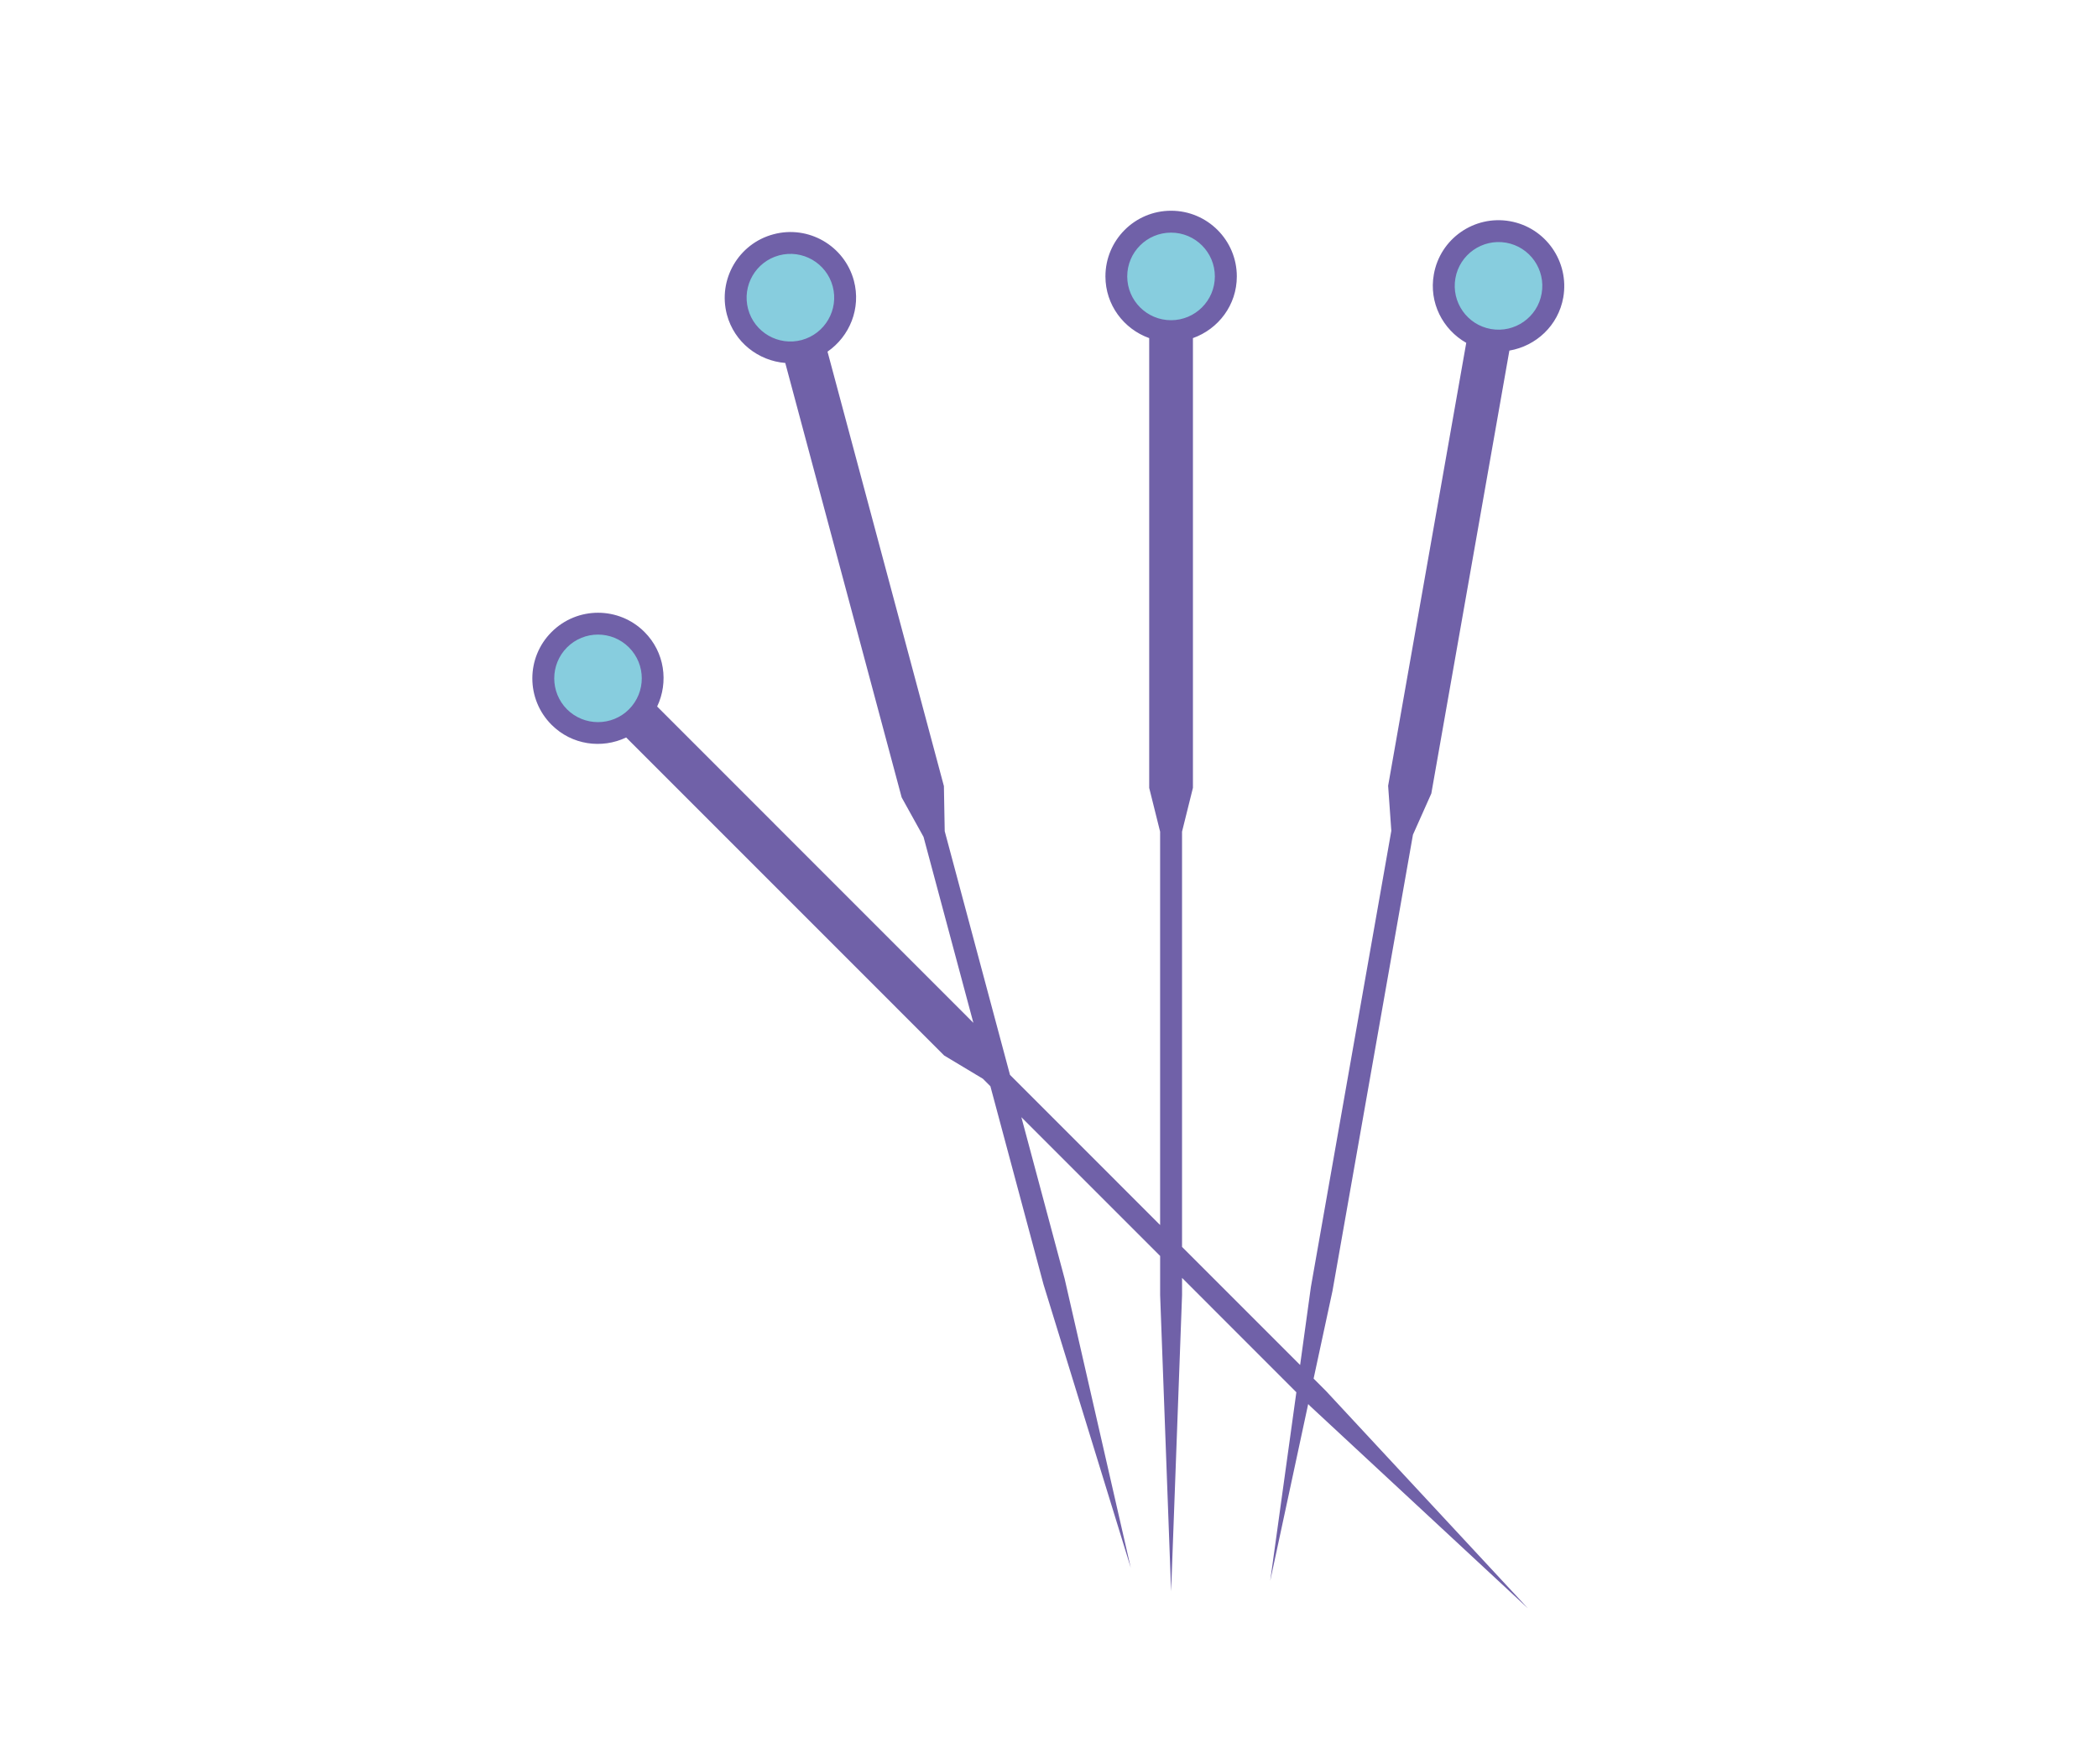 <?xml version="1.0" encoding="UTF-8" standalone="no"?>
<!-- Generator: Adobe Illustrator 15.1.0, SVG Export Plug-In . SVG Version: 6.00 Build 0)  -->

<svg
   xmlns:dc="http://purl.org/dc/elements/1.1/"
   xmlns:cc="http://creativecommons.org/ns#"
   xmlns:rdf="http://www.w3.org/1999/02/22-rdf-syntax-ns#"
   xmlns:svg="http://www.w3.org/2000/svg"
   xmlns="http://www.w3.org/2000/svg"
   xmlns:sodipodi="http://sodipodi.sourceforge.net/DTD/sodipodi-0.dtd"
   xmlns:inkscape="http://www.inkscape.org/namespaces/inkscape"
   version="1.1"
   id="Ebene_1"
   x="0px"
   y="0px"
   width="87.66px"
   height="73.7px"
   viewBox="0 0 87.66 73.7"
   enable-background="new 0 0 87.66 73.7"
   xml:space="preserve"
   inkscape:version="0.91 r13725"
   sodipodi:docname="needle.svg"><defs
     id="defs27"><clipPath
       clipPathUnits="userSpaceOnUse"
       id="clipPath3510"><path
         d="m 302.047,656.798 c -7.533,-9.019 0.861,-17.059 0.861,-17.059 l 0,0 c -4.101,8.397 2.43,13.601 8.226,23.906 l 0,0 c 5.22,9.275 -5.659,14.323 -5.659,14.323 l 0,0 c 0,0 9.307,-5.922 -3.428,-21.17"
         id="path3512"
         inkscape:connector-curvature="0" /></clipPath><mask
       maskUnits="userSpaceOnUse"
       x="0"
       y="0"
       width="1"
       height="1"
       id="mask3528"><g
         id="g3530"><g
           clip-path="url(#clipPath3518)"
           id="g3532"><g
             id="g3534"><g
               id="g3536"><path
                 d="m -32768,32767 65535,0 0,-65535 -65535,0 0,65535 z"
                 style="fill:url(#linearGradient3522);stroke:none"
                 id="path3538"
                 inkscape:connector-curvature="0" /></g></g></g></g></mask><clipPath
       clipPathUnits="userSpaceOnUse"
       id="clipPath3518"><path
         d="m -32768,32767 65535,0 0,-65535 -65535,0 0,65535 z"
         id="path3520"
         inkscape:connector-curvature="0" /></clipPath><linearGradient
       x1="0"
       y1="0"
       x2="1"
       y2="0"
       gradientUnits="userSpaceOnUse"
       gradientTransform="matrix(0,38.229,38.229,0,305.73,639.739)"
       spreadMethod="pad"
       id="linearGradient3522"><stop
         style="stop-opacity:1;stop-color:#ffffff"
         offset="0"
         id="stop3524" /><stop
         style="stop-opacity:0;stop-color:#ffffff"
         offset="1"
         id="stop3526" /></linearGradient><clipPath
       clipPathUnits="userSpaceOnUse"
       id="clipPath3464"><path
         d="m 292.161,660.832 c -6.554,-9.719 4.235,-21.093 4.235,-21.093 l 0,0 c -6.632,10.382 0.475,16.817 5.728,29.558 l 0,0 c 4.728,11.47 -9.661,17.711 -9.661,17.711 l 0,0 c 0,0 12.471,-7.234 -0.302,-26.176"
         id="path3466"
         inkscape:connector-curvature="0" /></clipPath><mask
       maskUnits="userSpaceOnUse"
       x="0"
       y="0"
       width="1"
       height="1"
       id="mask3482"><g
         id="g3484"><g
           clip-path="url(#clipPath3472)"
           id="g3486"><g
             id="g3488"><g
               id="g3490"><path
                 d="m -32768,32767 65535,0 0,-65535 -65535,0 0,65535 z"
                 style="fill:url(#linearGradient3476);stroke:none"
                 id="path3492"
                 inkscape:connector-curvature="0" /></g></g></g></g></mask><clipPath
       clipPathUnits="userSpaceOnUse"
       id="clipPath3472"><path
         d="m -32768,32767 65535,0 0,-65535 -65535,0 0,65535 z"
         id="path3474"
         inkscape:connector-curvature="0" /></clipPath><linearGradient
       x1="0"
       y1="0"
       x2="1"
       y2="0"
       gradientUnits="userSpaceOnUse"
       gradientTransform="matrix(0,47.269,47.269,0,296.563,639.739)"
       spreadMethod="pad"
       id="linearGradient3476"><stop
         style="stop-opacity:1;stop-color:#ffffff"
         offset="0"
         id="stop3478" /><stop
         style="stop-opacity:0;stop-color:#ffffff"
         offset="1"
         id="stop3480" /></linearGradient><clipPath
       clipPathUnits="userSpaceOnUse"
       id="clipPath3376"><path
         d="m 271.453,637.646 c -0.702,0 -1.286,-0.535 -1.349,-1.234 l 0,0 c -0.048,-0.55 -0.072,-1.058 -0.072,-1.553 l 0,0 0,-37.323 c 0,-9.702 7.893,-17.595 17.595,-17.595 l 0,0 18.99,0 c 8.999,0 16.436,6.791 17.468,15.517 l 0,0 c 0.043,-10e-4 0.085,-0.004 0.127,-0.004 l 0,0 0,7.193 0,22.785 0,7.193 0,2.234 c 0,0.495 -0.023,1.003 -0.072,1.553 l 0,0 c -0.061,0.699 -0.647,1.234 -1.348,1.234 l 0,0 -51.339,0 z"
         id="path3378"
         inkscape:connector-curvature="0" /></clipPath><clipPath
       clipPathUnits="userSpaceOnUse"
       id="clipPath3510-5"><path
         d="m 302.047,656.798 c -7.533,-9.019 0.861,-17.059 0.861,-17.059 l 0,0 c -4.101,8.397 2.43,13.601 8.226,23.906 l 0,0 c 5.22,9.275 -5.659,14.323 -5.659,14.323 l 0,0 c 0,0 9.307,-5.922 -3.428,-21.17"
         id="path3512-5"
         inkscape:connector-curvature="0" /></clipPath><clipPath
       clipPathUnits="userSpaceOnUse"
       id="clipPath3464-2"><path
         d="m 292.161,660.832 c -6.554,-9.719 4.235,-21.093 4.235,-21.093 l 0,0 c -6.632,10.382 0.475,16.817 5.728,29.558 l 0,0 c 4.728,11.47 -9.661,17.711 -9.661,17.711 l 0,0 c 0,0 12.471,-7.234 -0.302,-26.176"
         id="path3466-9"
         inkscape:connector-curvature="0" /></clipPath></defs><sodipodi:namedview
     pagecolor="#ffffff"
     bordercolor="#666666"
     borderopacity="1"
     objecttolerance="10"
     gridtolerance="10"
     guidetolerance="10"
     inkscape:pageopacity="0"
     inkscape:pageshadow="2"
     inkscape:window-width="1440"
     inkscape:window-height="836"
     id="namedview25"
     showgrid="false"
     inkscape:zoom="18.114215"
     inkscape:cx="48.224785"
     inkscape:cy="50.856762"
     inkscape:window-x="0"
     inkscape:window-y="27"
     inkscape:window-maximized="1"
     inkscape:current-layer="g5" /><g
     id="g3461"
     transform="matrix(0.446,0,0,0.446,12.684,-7.78)"><g
       id="g3470"
       style="fill:#7061a8;fill-opacity:1"
       transform="matrix(1.25,0,0,-1.25,-312.742,893.367)" /><g
       id="g3516"
       style="fill:#7061a8;fill-opacity:1"
       transform="matrix(1.25,0,0,-1.25,-312.742,893.367)" /><g
       id="g3540"
       mask="url(#mask3528)"
       style="fill:#7061a8;fill-opacity:1"
       transform="matrix(1.25,0,0,-1.25,-312.742,893.367)" /><g
       transform="matrix(0.648,0,0,0.648,4.309,37.186)"
       id="g3"
       style="fill:#7061a8;fill-opacity:1"><g
         id="g5"
         style="fill:#7061a8;fill-opacity:1"><circle
           r="7.443"
           cy="67.803"
           cx="35.571"
           id="circle3392"
           style="opacity:1;fill:#87cdde;fill-opacity:1" /><circle
           style="opacity:1;fill:#87cdde;fill-opacity:1"
           id="circle3390"
           cx="63.624"
           cy="12.269"
           r="7.443" /><circle
           r="7.443"
           cy="9.406"
           cx="118.395"
           id="circle3388"
           style="opacity:1;fill:#87cdde;fill-opacity:1" /><circle
           style="opacity:1;fill:#87cdde;fill-opacity:1"
           id="path3386"
           cx="165.722"
           cy="10.742"
           r="7.443" /><path
           style="fill:#7061a8;fill-opacity:1"
           inkscape:connector-curvature="0"
           d="m 167.756,1.513 c -5.165,-0.908 -10.101,2.536 -11.002,7.705 -0.724,4.065 1.284,7.951 4.688,9.882 l -11.294,64.036 0.462,6.512 -11.631,65.965 -1.554,11.261 -17.072,-17.073 0,-60.036 1.575,-6.333 0,-65.016 c 3.684,-1.311 6.345,-4.783 6.345,-8.92 0,-5.244 -4.263,-9.496 -9.502,-9.496 -5.253,0 -9.494,4.257 -9.494,9.496 0,4.124 2.654,7.604 6.328,8.92 l 0,65.024 1.579,6.331 0,56.868 L 95.479,124.932 86.043,89.703 85.925,83.181 69.099,20.372 C 72.308,18.153 73.973,14.109 72.913,10.118 71.554,5.053 66.337,2.044 61.278,3.406 56.21,4.758 53.21,9.972 54.557,15.034 c 1.071,3.984 4.54,6.66 8.433,6.974 l 16.827,62.808 3.164,5.71 7.204,26.881 -45.717,-45.73 c 1.676,-3.526 1.092,-7.856 -1.833,-10.777 -3.705,-3.707 -9.714,-3.707 -13.425,0 -3.715,3.705 -3.715,9.719 0,13.426 2.92,2.919 7.25,3.502 10.781,1.828 l 45.975,45.981 5.598,3.359 1.081,1.078 7.678,28.646 12.618,40.976 -9.56,-41.784 -6.257,-23.36 20.062,20.061 0,5.652 1.587,42.835 1.582,-42.835 0,-2.484 16.525,16.536 -3.781,27.272 5.49,-25.564 0.337,0.339 31.409,29.171 -29.17,-31.401 -1.791,-1.792 2.726,-12.655 11.636,-65.974 2.657,-5.959 11.284,-64.033 c 3.857,-0.657 7.074,-3.62 7.793,-7.683 0.899,-5.184 -2.552,-10.115 -7.714,-11.023 z m -55.327,7.983 c 0,-3.496 2.84,-6.33 6.337,-6.33 3.493,0 6.331,2.834 6.331,6.33 0,3.492 -2.838,6.332 -6.331,6.332 -3.497,0 -6.337,-2.84 -6.337,-6.332 z m -47.057,9.196 c -3.378,0.901 -6.853,-1.105 -7.755,-4.479 -0.901,-3.376 1.099,-6.851 4.478,-7.759 3.38,-0.903 6.852,1.105 7.755,4.482 0.901,3.368 -1.104,6.842 -4.478,7.756 z M 40.393,72.085 c -2.465,2.465 -6.479,2.465 -8.954,0 -2.465,-2.471 -2.465,-6.481 0,-8.953 2.47,-2.473 6.483,-2.473 8.954,0 2.471,2.472 2.471,6.477 0,8.953 z M 165.009,17.1 c -3.445,-0.604 -5.743,-3.893 -5.136,-7.335 0.602,-3.439 3.895,-5.743 7.33,-5.144 3.447,0.607 5.748,3.896 5.138,7.346 -0.599,3.442 -3.896,5.743 -7.332,5.133 z"
           id="path7" /></g></g><g
       transform="matrix(0.648,0,0,0.648,2.492,37.186)"
       id="g9"
       style="fill:#7061a8;fill-opacity:1" /><g
       transform="matrix(0.648,0,0,0.648,2.492,37.186)"
       id="g11"
       style="fill:#7061a8;fill-opacity:1" /><g
       transform="matrix(0.648,0,0,0.648,2.492,37.186)"
       id="g13"
       style="fill:#7061a8;fill-opacity:1" /><g
       transform="matrix(0.648,0,0,0.648,2.492,37.186)"
       id="g15"
       style="fill:#7061a8;fill-opacity:1" /><g
       transform="matrix(0.648,0,0,0.648,2.492,37.186)"
       id="g17"
       style="fill:#7061a8;fill-opacity:1" /><g
       transform="matrix(0.648,0,0,0.648,2.492,37.186)"
       id="g19"
       style="fill:#7061a8;fill-opacity:1" /><g
       transform="matrix(0.648,0,0,0.648,2.492,37.186)"
       id="g21"
       style="fill:#7061a8;fill-opacity:1" /><g
       transform="matrix(0.648,0,0,0.648,2.492,37.186)"
       id="g23"
       style="fill:#7061a8;fill-opacity:1" /><g
       transform="matrix(0.648,0,0,0.648,2.492,37.186)"
       id="g25"
       style="fill:#7061a8;fill-opacity:1" /><g
       transform="matrix(0.648,0,0,0.648,2.492,37.186)"
       id="g27"
       style="fill:#7061a8;fill-opacity:1" /><g
       transform="matrix(0.648,0,0,0.648,2.492,37.186)"
       id="g29"
       style="fill:#7061a8;fill-opacity:1" /><g
       transform="matrix(0.648,0,0,0.648,2.492,37.186)"
       id="g31"
       style="fill:#7061a8;fill-opacity:1" /><g
       transform="matrix(0.648,0,0,0.648,2.492,37.186)"
       id="g33"
       style="fill:#7061a8;fill-opacity:1" /><g
       transform="matrix(0.648,0,0,0.648,2.492,37.186)"
       id="g35"
       style="fill:#7061a8;fill-opacity:1" /><g
       transform="matrix(0.648,0,0,0.648,2.492,37.186)"
       id="g37"
       style="fill:#7061a8;fill-opacity:1" /></g></svg>